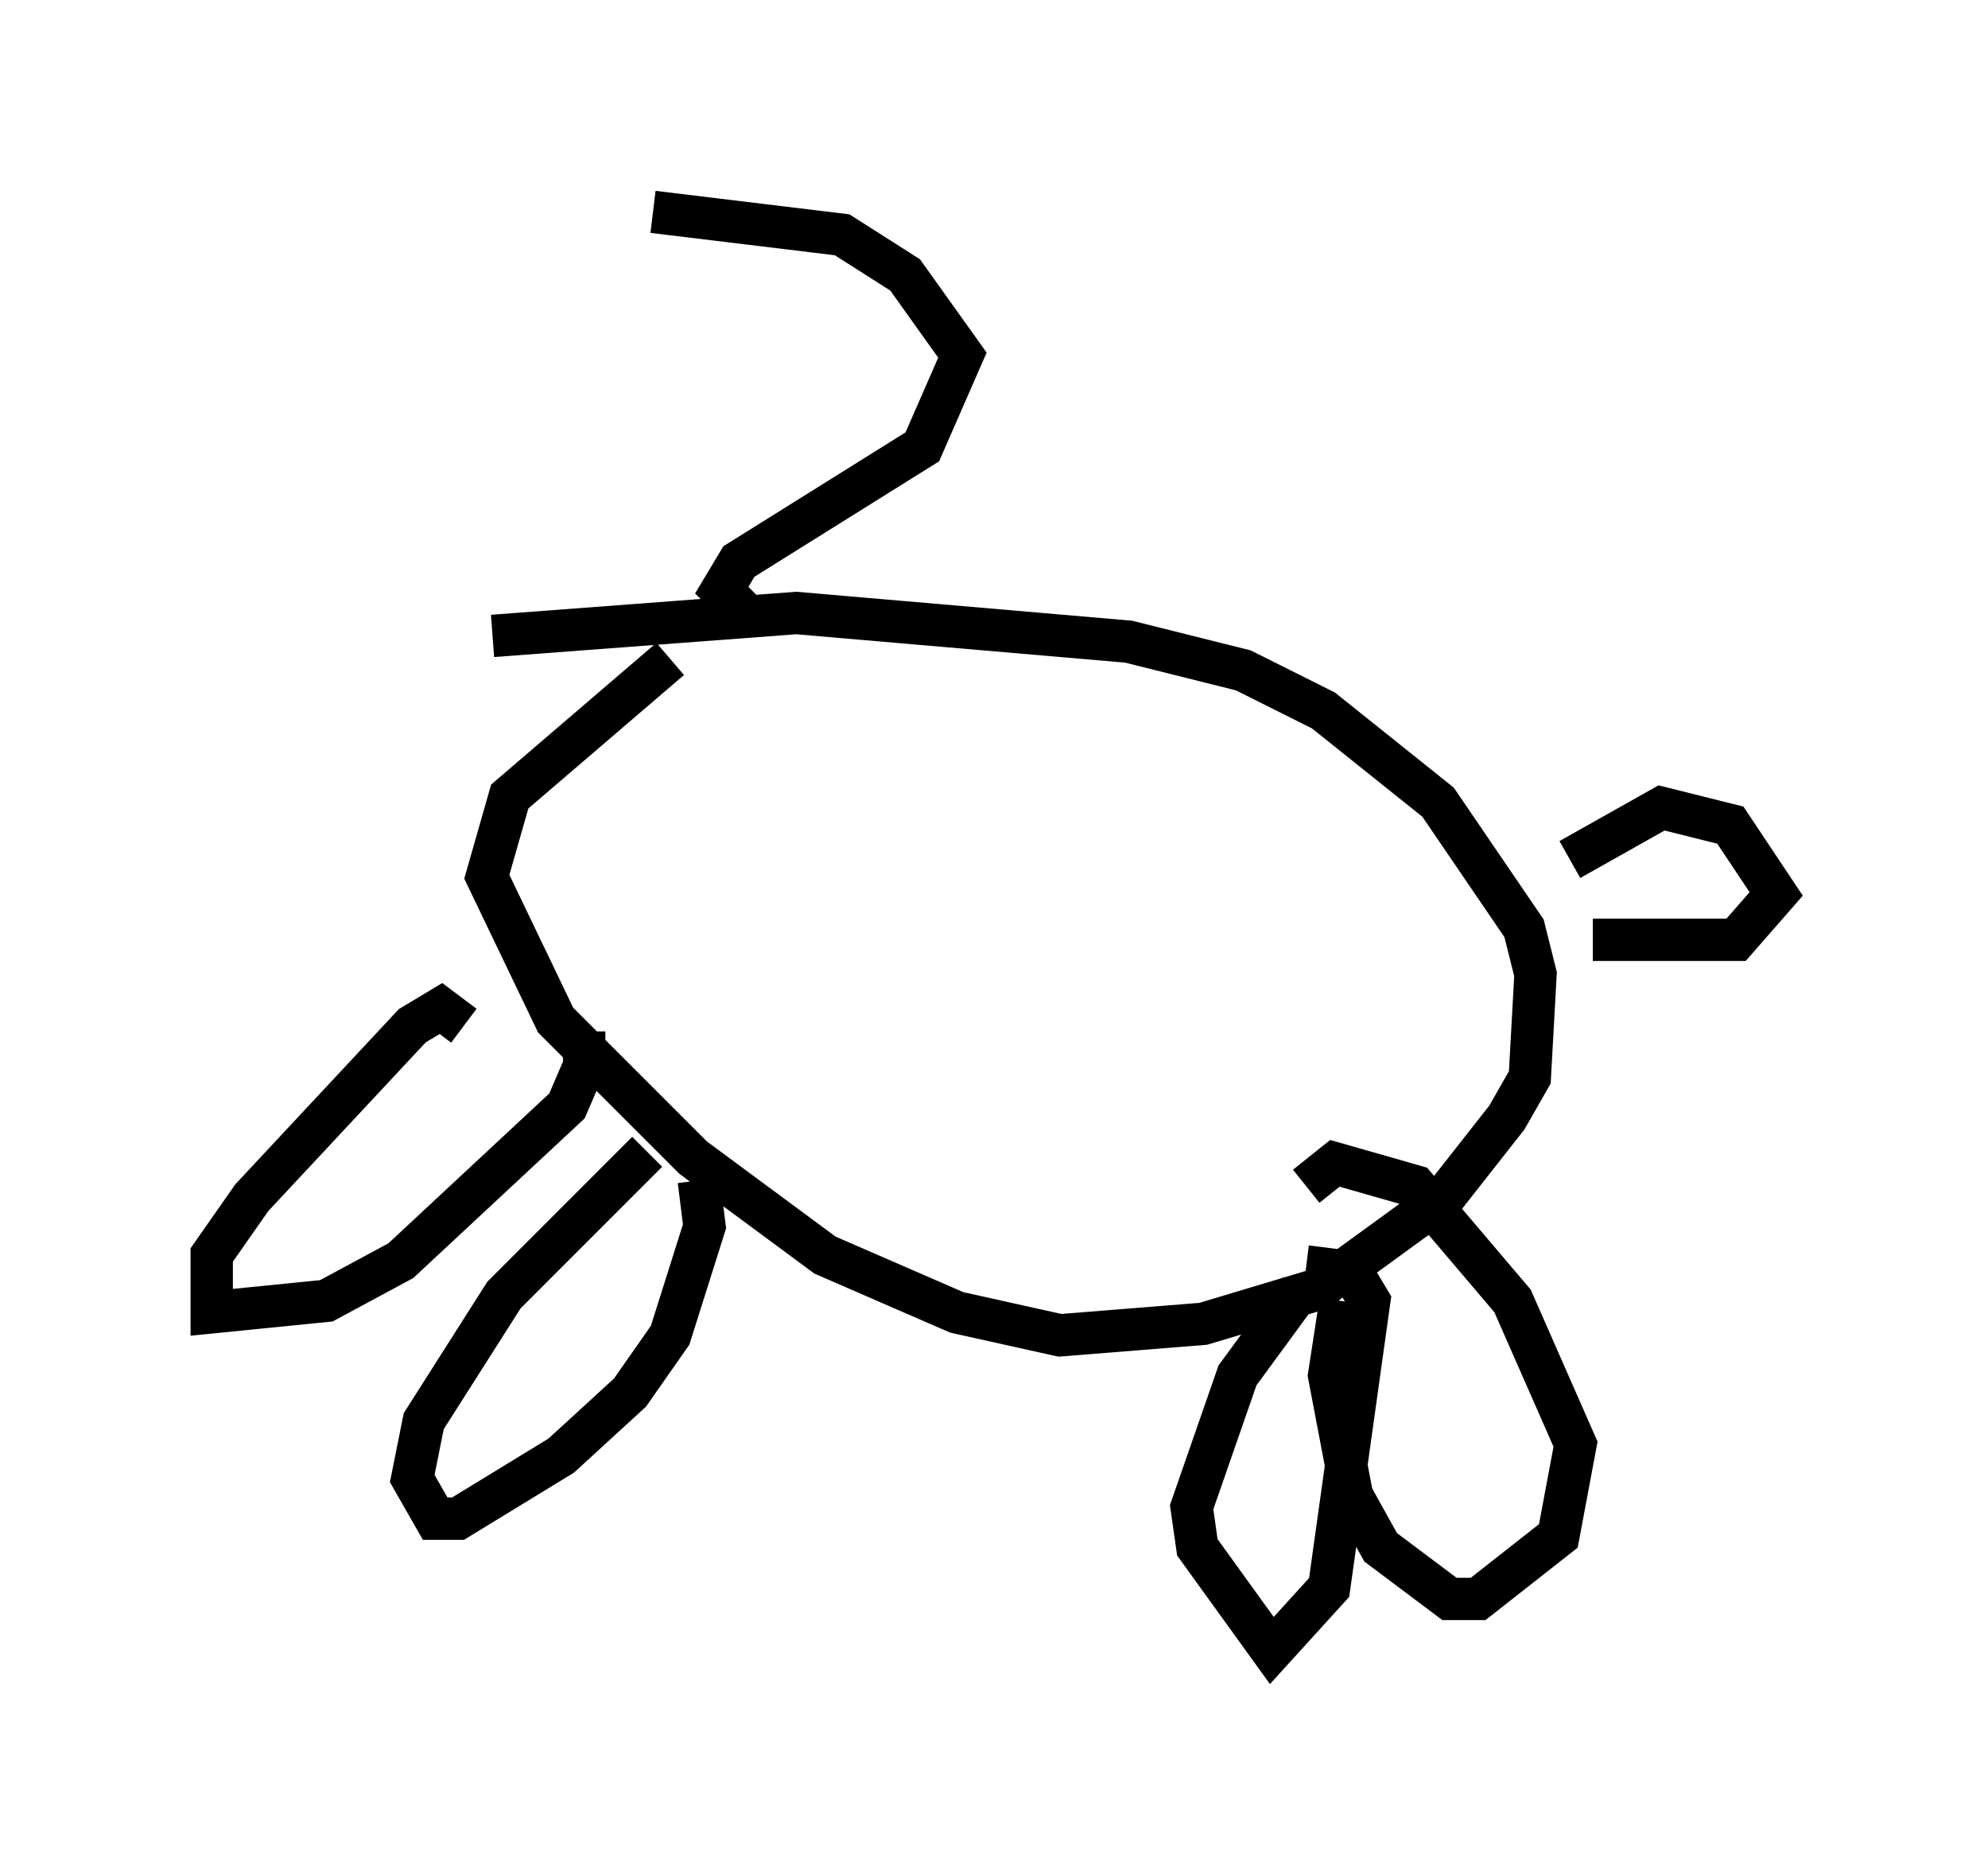 <?xml version="1.0" encoding="utf-8" ?>
<svg baseProfile="full" height="43.964" version="1.1" width="46.941" xmlns="http://www.w3.org/2000/svg" xmlns:ev="http://www.w3.org/2001/xml-events" xmlns:xlink="http://www.w3.org/1999/xlink"><defs /><rect fill="white" height="43.964" width="46.941" x="0" y="0" /><path d="M18.261, 14.202 m-2.436, 1.353 l-3.789, 3.248 -0.541, 1.894 l1.624, 3.383 3.248, 3.248 l3.112, 2.3 3.112, 1.353 l2.436, 0.541 3.383, -0.271 l2.706, -0.812 2.977, -2.165 l1.488, -1.894 0.541, -0.947 l0.135, -2.436 -0.271, -1.083 l-2.03, -2.977 -2.706, -2.165 l-1.894, -0.947 -2.706, -0.677 l-7.848, -0.677 -7.172, 0.541 m-0.677, 9.202 l-0.541, -0.406 -0.677, 0.406 l-3.789, 4.059 -0.947, 1.353 l0.0, 1.353 2.706, -0.271 l1.759, -0.947 3.924, -3.654 l0.406, -0.947 0.0, -0.812 m1.488, 2.842 l-3.383, 3.383 -1.894, 2.977 l-0.271, 1.353 0.541, 0.947 l0.541, 0.0 2.436, -1.488 l1.624, -1.488 0.947, -1.353 l0.812, -2.571 -0.135, -1.083 m14.208, 2.571 l-1.488, 2.03 -1.083, 3.112 l0.135, 0.947 1.759, 2.436 l1.353, -1.488 0.947, -6.766 l-0.406, -0.677 -1.083, -0.135 m0.812, 0.812 l-0.271, 1.759 0.541, 2.842 l0.677, 1.218 1.624, 1.218 l0.677, 0.0 1.894, -1.488 l0.406, -2.165 -1.488, -3.383 l-2.3, -2.706 -1.894, -0.541 l-0.677, 0.541 m6.225, -7.713 l2.165, -1.218 1.624, 0.406 l1.083, 1.624 -0.947, 1.083 l-3.383, 0.0 m-20.027, -7.713 l-0.541, -0.541 0.406, -0.677 l4.33, -2.706 0.947, -2.165 l-1.353, -1.894 -1.488, -0.947 l-4.465, -0.541 " fill="none" stroke="black" stroke-width="1" /></svg>